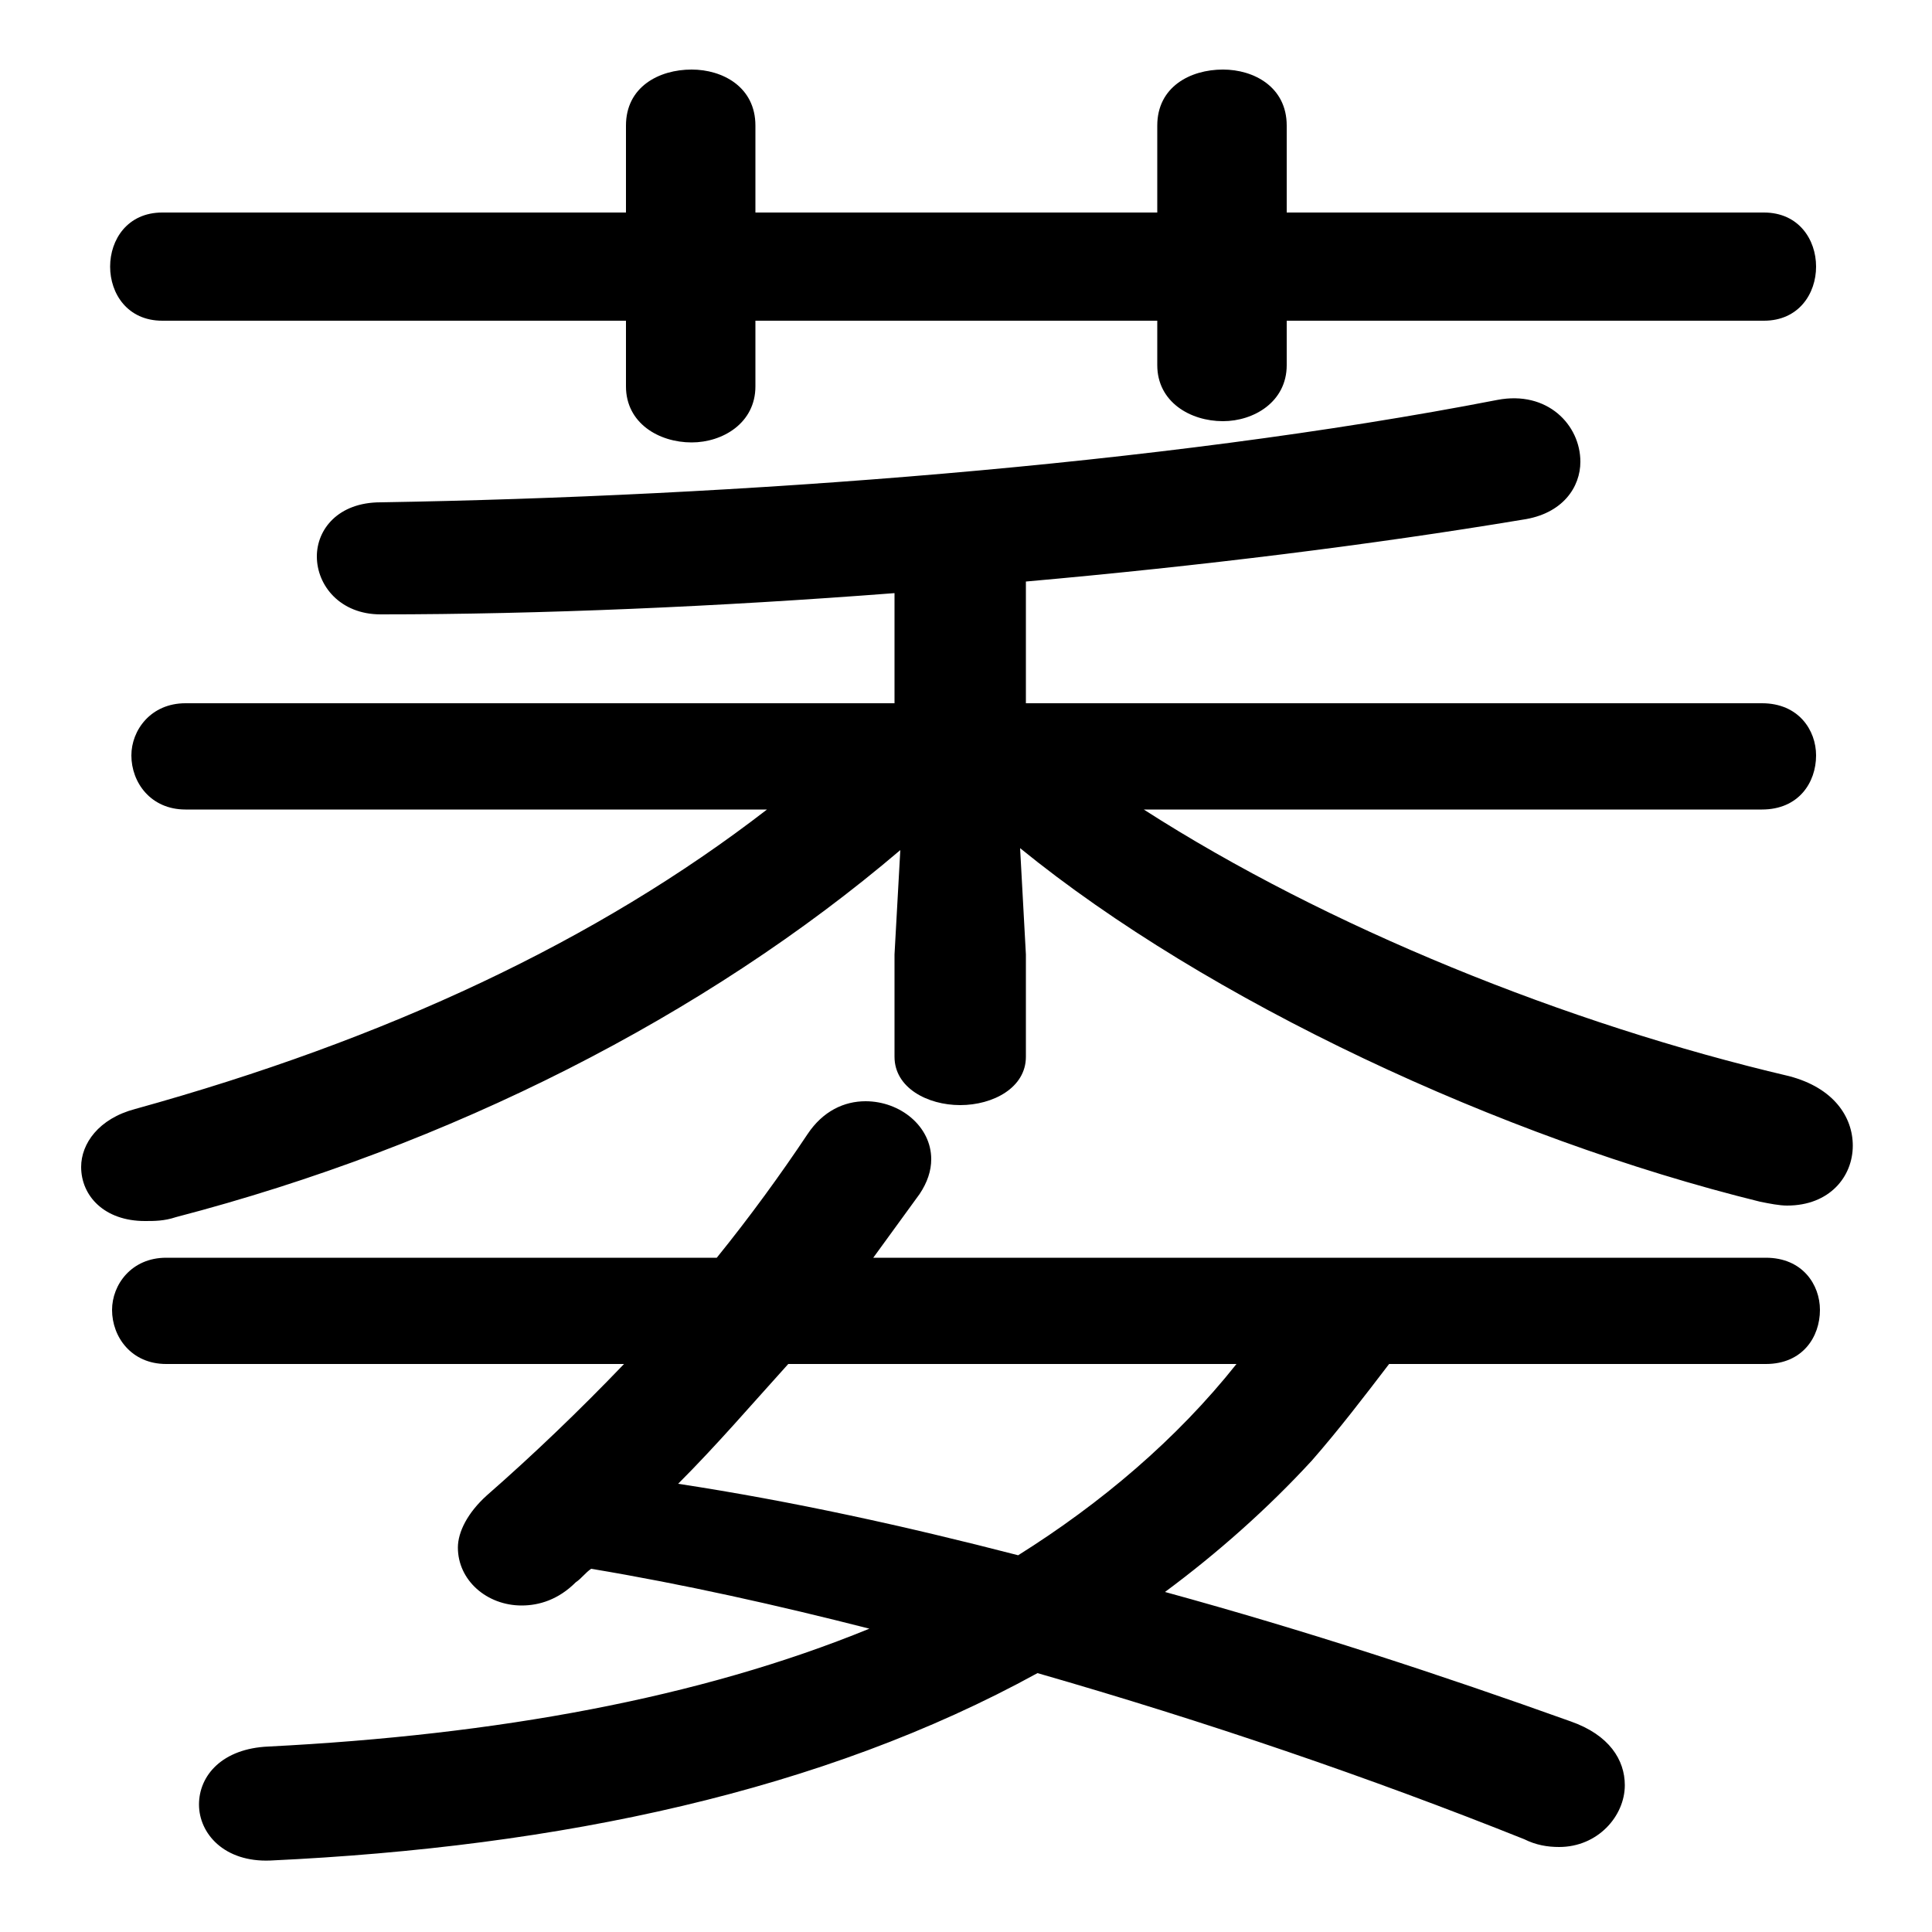 <svg xmlns="http://www.w3.org/2000/svg" viewBox="0 -44.0 50.0 50.0">
    <rect x="0" y="-44.0" width="50.0" height="50.0" fill="#808080" stroke="none"/>
    <g transform="scale(1, -1)">
        <!-- ボディの枠 -->
        <rect x="0" y="-6.0" width="50.0" height="50.0"
            stroke="white" fill="white"/>
        <!-- グリフ座標系の原点 -->
        <circle cx="0" cy="0" r="5" fill="white"/>
        <!-- グリフのアウトライン -->
        <g style="fill:black;stroke:#000000;stroke-width:0;stroke-linecap:round;stroke-linejoin:round;">
        <path d="M 45.7 8.7 C 46.65 8.7 47.1 9.4 47.1 10.1 C 47.1 10.75 46.65 11.45 45.7 11.45 L 22.6 11.45 C 23.0 12.0 23.4 12.55 23.8 13.1 C 24.0 13.4 24.1 13.7 24.1 14.0 C 24.1 14.85 23.3 15.5 22.4 15.5 C 21.85 15.5 21.3 15.25 20.9 14.65 C 20.2 13.6 19.4 12.5 18.55 11.45 L 4.3 11.45 C 3.4 11.45 2.9 10.75 2.9 10.1 C 2.9 9.4 3.4 8.7 4.3 8.7 L 16.15 8.7 C 15.0 7.5 13.8 6.35 12.6 5.3 C 12.1 4.85 11.85 4.35 11.85 3.95 C 11.85 3.1 12.6 2.45 13.5 2.45 C 13.95 2.45 14.45 2.6 14.9 3.05 C 15.05 3.15 15.15 3.3 15.3 3.4 C 17.7 3.0 20.15 2.45 22.5 1.85 C 18.1 0.05 12.85 -0.9 6.95 -1.2 C 5.75 -1.25 5.15 -1.95 5.15 -2.7 C 5.15 -3.45 5.8 -4.2 7.0 -4.15 C 14.5 -3.8 21.3 -2.35 26.85 0.7 C 31.2 -0.55 35.45 -2.0 39.45 -3.6 C 39.75 -3.75 40.05 -3.8 40.35 -3.8 C 41.35 -3.8 42.05 -3.0 42.05 -2.2 C 42.05 -1.55 41.65 -0.9 40.65 -0.55 C 37.3 0.65 33.8 1.8 30.15 2.8 C 31.5 3.8 32.8 4.95 33.95 6.2 C 34.65 7.0 35.3 7.85 35.95 8.7 Z M 32.0 8.7 C 30.45 6.75 28.5 5.1 26.35 3.75 C 23.45 4.5 20.5 5.15 17.55 5.6 C 18.55 6.6 19.45 7.65 20.4 8.7 Z M 23.15 19.3 L 23.15 16.65 C 23.15 15.85 24.0 15.4 24.85 15.4 C 25.7 15.4 26.55 15.85 26.55 16.65 L 26.55 19.3 L 26.4 22.05 C 31.25 18.1 38.85 14.55 45.55 12.9 C 45.8 12.85 46.05 12.8 46.25 12.8 C 47.35 12.8 47.95 13.55 47.95 14.35 C 47.95 15.1 47.45 15.85 46.3 16.15 C 40.55 17.5 34.35 20.0 29.6 23.05 L 45.6 23.05 C 46.55 23.05 47.0 23.75 47.0 24.45 C 47.0 25.1 46.55 25.8 45.6 25.8 L 26.55 25.8 L 26.55 28.95 C 31.05 29.35 35.5 29.9 39.4 30.55 C 40.45 30.7 40.9 31.4 40.9 32.05 C 40.9 33.0 40.05 33.9 38.75 33.65 C 30.0 31.95 18.95 31.15 9.85 31.0 C 8.75 31.0 8.2 30.3 8.2 29.6 C 8.2 28.85 8.8 28.1 9.85 28.1 C 14.0 28.1 18.6 28.3 23.15 28.65 L 23.15 25.8 L 4.8 25.8 C 3.9 25.8 3.4 25.1 3.4 24.45 C 3.4 23.75 3.9 23.05 4.8 23.05 L 19.85 23.05 C 15.45 19.65 10.0 17.1 3.5 15.3 C 2.55 15.05 2.1 14.4 2.1 13.8 C 2.1 13.05 2.7 12.4 3.75 12.4 C 4.0 12.4 4.25 12.4 4.55 12.5 C 11.65 14.35 18.25 17.7 23.3 22.0 Z M 29.95 38.5 L 19.55 38.5 L 19.55 40.75 C 19.55 41.75 18.7 42.2 17.9 42.2 C 17.05 42.2 16.2 41.75 16.2 40.75 L 16.2 38.5 L 4.2 38.5 C 3.3 38.5 2.85 37.8 2.85 37.1 C 2.85 36.4 3.3 35.7 4.2 35.7 L 16.2 35.7 L 16.2 34.0 C 16.2 33.05 17.05 32.55 17.9 32.55 C 18.7 32.55 19.55 33.05 19.55 34.0 L 19.55 35.7 L 29.95 35.7 L 29.95 34.55 C 29.95 33.6 30.8 33.1 31.65 33.1 C 32.45 33.1 33.3 33.6 33.3 34.55 L 33.3 35.7 L 45.65 35.7 C 46.55 35.7 47.0 36.4 47.0 37.1 C 47.0 37.8 46.55 38.5 45.65 38.5 L 33.3 38.5 L 33.3 40.75 C 33.3 41.75 32.45 42.2 31.65 42.2 C 30.8 42.2 29.95 41.75 29.95 40.75 Z"/>
    </g>
    </g>
</svg>
